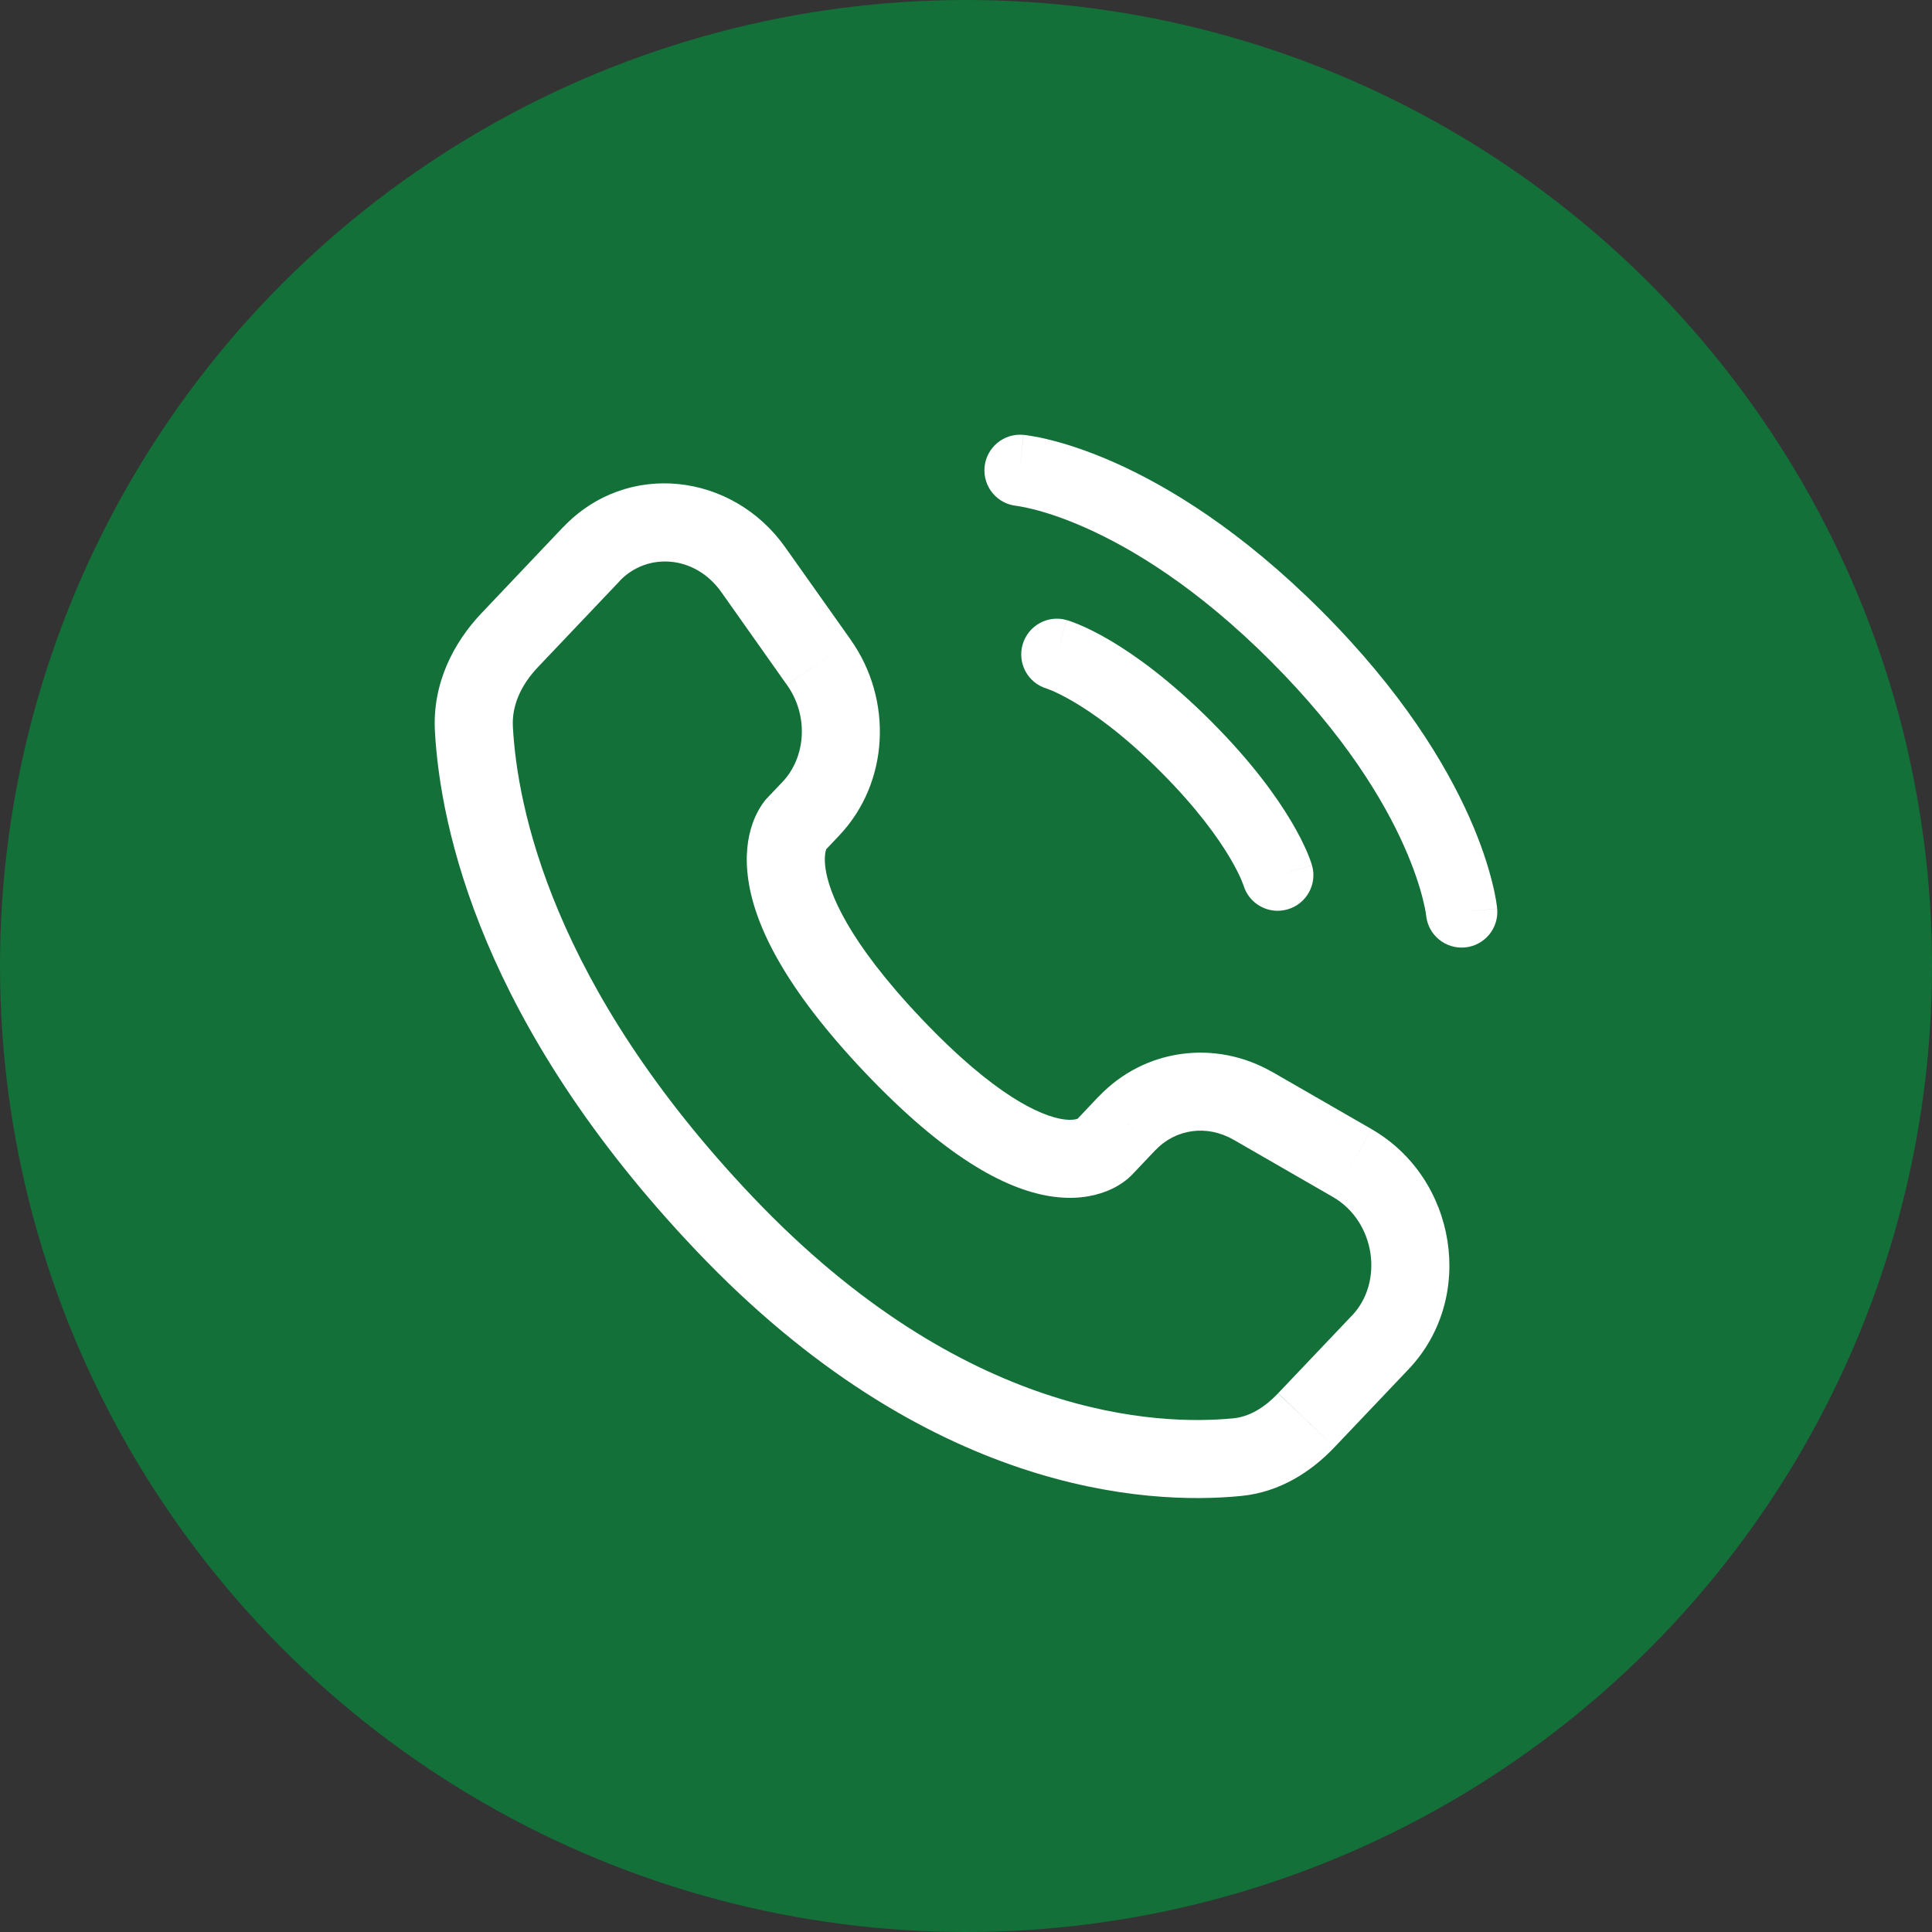 <svg width="30" height="30" viewBox="0 0 30 30" fill="none" xmlns="http://www.w3.org/2000/svg">
<rect x="0" y="0" width="30" height="30" fill="#333333" stroke="none"/>
<circle cx="15" cy="15" r="15" fill="#137039"/>
<path fill-rule="evenodd" clip-rule="evenodd" d="M15.288 7.254C15.316 6.949 15.586 6.725 15.89 6.752L15.84 7.304C15.89 6.752 15.891 6.752 15.891 6.752L15.892 6.752L15.893 6.753L15.897 6.753L15.906 6.754C15.913 6.755 15.922 6.756 15.932 6.757C15.954 6.76 15.982 6.764 16.017 6.77C16.087 6.781 16.185 6.8 16.307 6.831C16.551 6.892 16.892 6.998 17.308 7.183C18.142 7.554 19.27 8.236 20.517 9.483M20.517 9.483C21.765 10.731 22.446 11.859 22.817 12.693C23.002 13.109 23.108 13.45 23.169 13.694C23.2 13.816 23.219 13.913 23.231 13.983C23.236 14.018 23.241 14.047 23.243 14.068C23.245 14.079 23.246 14.087 23.246 14.094L23.247 14.104L23.248 14.107L23.248 14.108L23.248 14.109C23.248 14.11 23.248 14.11 22.696 14.16L23.248 14.11C23.276 14.415 23.051 14.684 22.746 14.712C22.443 14.739 22.174 14.517 22.145 14.214L22.144 14.209C22.143 14.201 22.141 14.187 22.138 14.165C22.131 14.123 22.117 14.055 22.094 13.962C22.048 13.778 21.962 13.498 21.804 13.143C21.489 12.434 20.885 11.419 19.733 10.267L19.733 10.267C18.582 9.115 17.567 8.511 16.858 8.196C16.503 8.038 16.223 7.952 16.038 7.906C15.946 7.883 15.877 7.87 15.835 7.863C15.814 7.859 15.799 7.857 15.792 7.856L15.786 7.855C15.483 7.826 15.261 7.557 15.288 7.254M15.879 10.009C15.963 9.715 16.269 9.544 16.563 9.628L16.412 10.161C16.563 9.628 16.564 9.628 16.564 9.628L16.564 9.629L16.566 9.629L16.568 9.63L16.574 9.631C16.578 9.633 16.583 9.634 16.589 9.636C16.601 9.64 16.616 9.645 16.633 9.651C16.668 9.664 16.715 9.681 16.773 9.706C16.889 9.756 17.048 9.832 17.244 9.948C17.635 10.18 18.172 10.566 18.803 11.197C19.434 11.829 19.82 12.365 20.052 12.757C20.168 12.952 20.245 13.111 20.295 13.227C20.319 13.284 20.337 13.331 20.35 13.367C20.356 13.384 20.361 13.399 20.365 13.411C20.367 13.416 20.368 13.422 20.369 13.426L20.371 13.432L20.372 13.434L20.372 13.435L20.372 13.436C20.372 13.436 20.373 13.437 19.849 13.586L20.373 13.437C20.457 13.731 20.286 14.037 19.992 14.121C19.7 14.205 19.396 14.038 19.309 13.748C19.308 13.746 19.307 13.743 19.305 13.737C19.301 13.724 19.291 13.699 19.276 13.663C19.245 13.591 19.19 13.475 19.099 13.321C18.916 13.013 18.588 12.549 18.02 11.981C17.451 11.412 16.988 11.084 16.679 10.902C16.525 10.811 16.409 10.756 16.337 10.725C16.301 10.71 16.276 10.7 16.263 10.696C16.258 10.694 16.255 10.693 16.253 10.692C15.963 10.606 15.795 10.302 15.879 10.009ZM19.307 13.742C19.307 13.742 19.307 13.742 19.307 13.742L19.307 13.742L19.307 13.742Z" fill="white"/>
<path d="M17.501 17.442L17.941 17.86L17.501 17.443V17.442ZM20.286 22.053L19.845 21.636L20.285 22.053H20.286ZM19.214 22.627L19.274 23.229L19.214 22.626V22.627ZM17.573 18.247L17.941 17.859L17.062 17.024L16.694 17.413L17.573 18.247ZM19.152 17.696L20.695 18.585L21.3 17.534L19.756 16.645L19.152 17.696ZM20.994 20.427L19.846 21.635L20.724 22.47L21.872 21.262L20.994 20.427ZM19.155 22.023C17.996 22.137 14.97 22.04 11.686 18.583L10.808 19.417C14.386 23.185 17.8 23.375 19.274 23.229L19.155 22.023ZM11.686 18.583C8.554 15.286 8.029 12.504 7.964 11.284L6.753 11.349C6.834 12.844 7.468 15.9 10.808 19.417L11.686 18.583ZM12.798 13.22L13.029 12.976L12.151 12.141L11.919 12.385L12.798 13.22ZM13.212 9.937L12.193 8.498L11.203 9.197L12.221 10.638L13.212 9.938V9.937ZM8.743 8.186L7.476 9.522L8.355 10.357L9.624 9.021L8.745 8.186L8.743 8.186ZM12.358 12.802C12.213 12.662 12.066 12.523 11.918 12.386L11.916 12.387L11.914 12.39C11.9 12.405 11.886 12.42 11.873 12.437C11.794 12.541 11.732 12.658 11.688 12.782C11.608 13.004 11.566 13.298 11.62 13.665C11.725 14.386 12.198 15.354 13.431 16.654L14.31 15.819C13.157 14.604 12.872 13.857 12.819 13.489C12.793 13.311 12.819 13.218 12.829 13.188L12.836 13.173C12.829 13.183 12.822 13.193 12.813 13.203C12.809 13.208 12.804 13.213 12.799 13.219C12.799 13.219 12.797 13.219 12.358 12.802ZM13.431 16.654C14.662 17.95 15.591 18.459 16.3 18.574C16.664 18.633 16.959 18.585 17.182 18.497C17.306 18.449 17.421 18.381 17.522 18.295C17.532 18.287 17.542 18.277 17.551 18.268L17.563 18.257C17.565 18.255 17.567 18.253 17.568 18.252L17.571 18.249L17.572 18.248C17.572 18.248 17.573 18.247 17.134 17.829C16.694 17.412 16.695 17.411 16.695 17.411L16.697 17.41L16.698 17.407C16.7 17.406 16.701 17.405 16.702 17.403L16.71 17.395C16.72 17.386 16.73 17.378 16.74 17.369C16.748 17.365 16.747 17.366 16.737 17.37C16.721 17.377 16.648 17.402 16.494 17.378C16.17 17.324 15.468 17.038 14.31 15.819L13.431 16.654ZM12.193 8.498C11.373 7.339 9.736 7.143 8.745 8.186L9.622 9.021C10.044 8.577 10.789 8.611 11.203 9.197L12.193 8.498ZM7.964 11.284C7.946 10.96 8.087 10.638 8.355 10.357L7.476 9.522C7.043 9.978 6.714 10.611 6.753 11.349L7.964 11.284ZM19.845 21.636C19.62 21.873 19.385 22 19.155 22.023L19.274 23.229C19.878 23.17 20.366 22.848 20.724 22.47L19.845 21.637V21.636ZM13.029 12.976C13.811 12.153 13.866 10.865 13.212 9.938L12.222 10.638C12.563 11.12 12.51 11.763 12.151 12.141L13.029 12.976ZM20.695 18.585C21.359 18.968 21.489 19.907 20.994 20.428L21.872 21.262C22.926 20.152 22.619 18.295 21.3 17.535L20.695 18.585ZM17.941 17.86C18.252 17.532 18.738 17.458 19.152 17.697L19.756 16.646C18.868 16.136 17.769 16.283 17.062 17.026L17.941 17.86Z" fill="white"/>
</svg>
